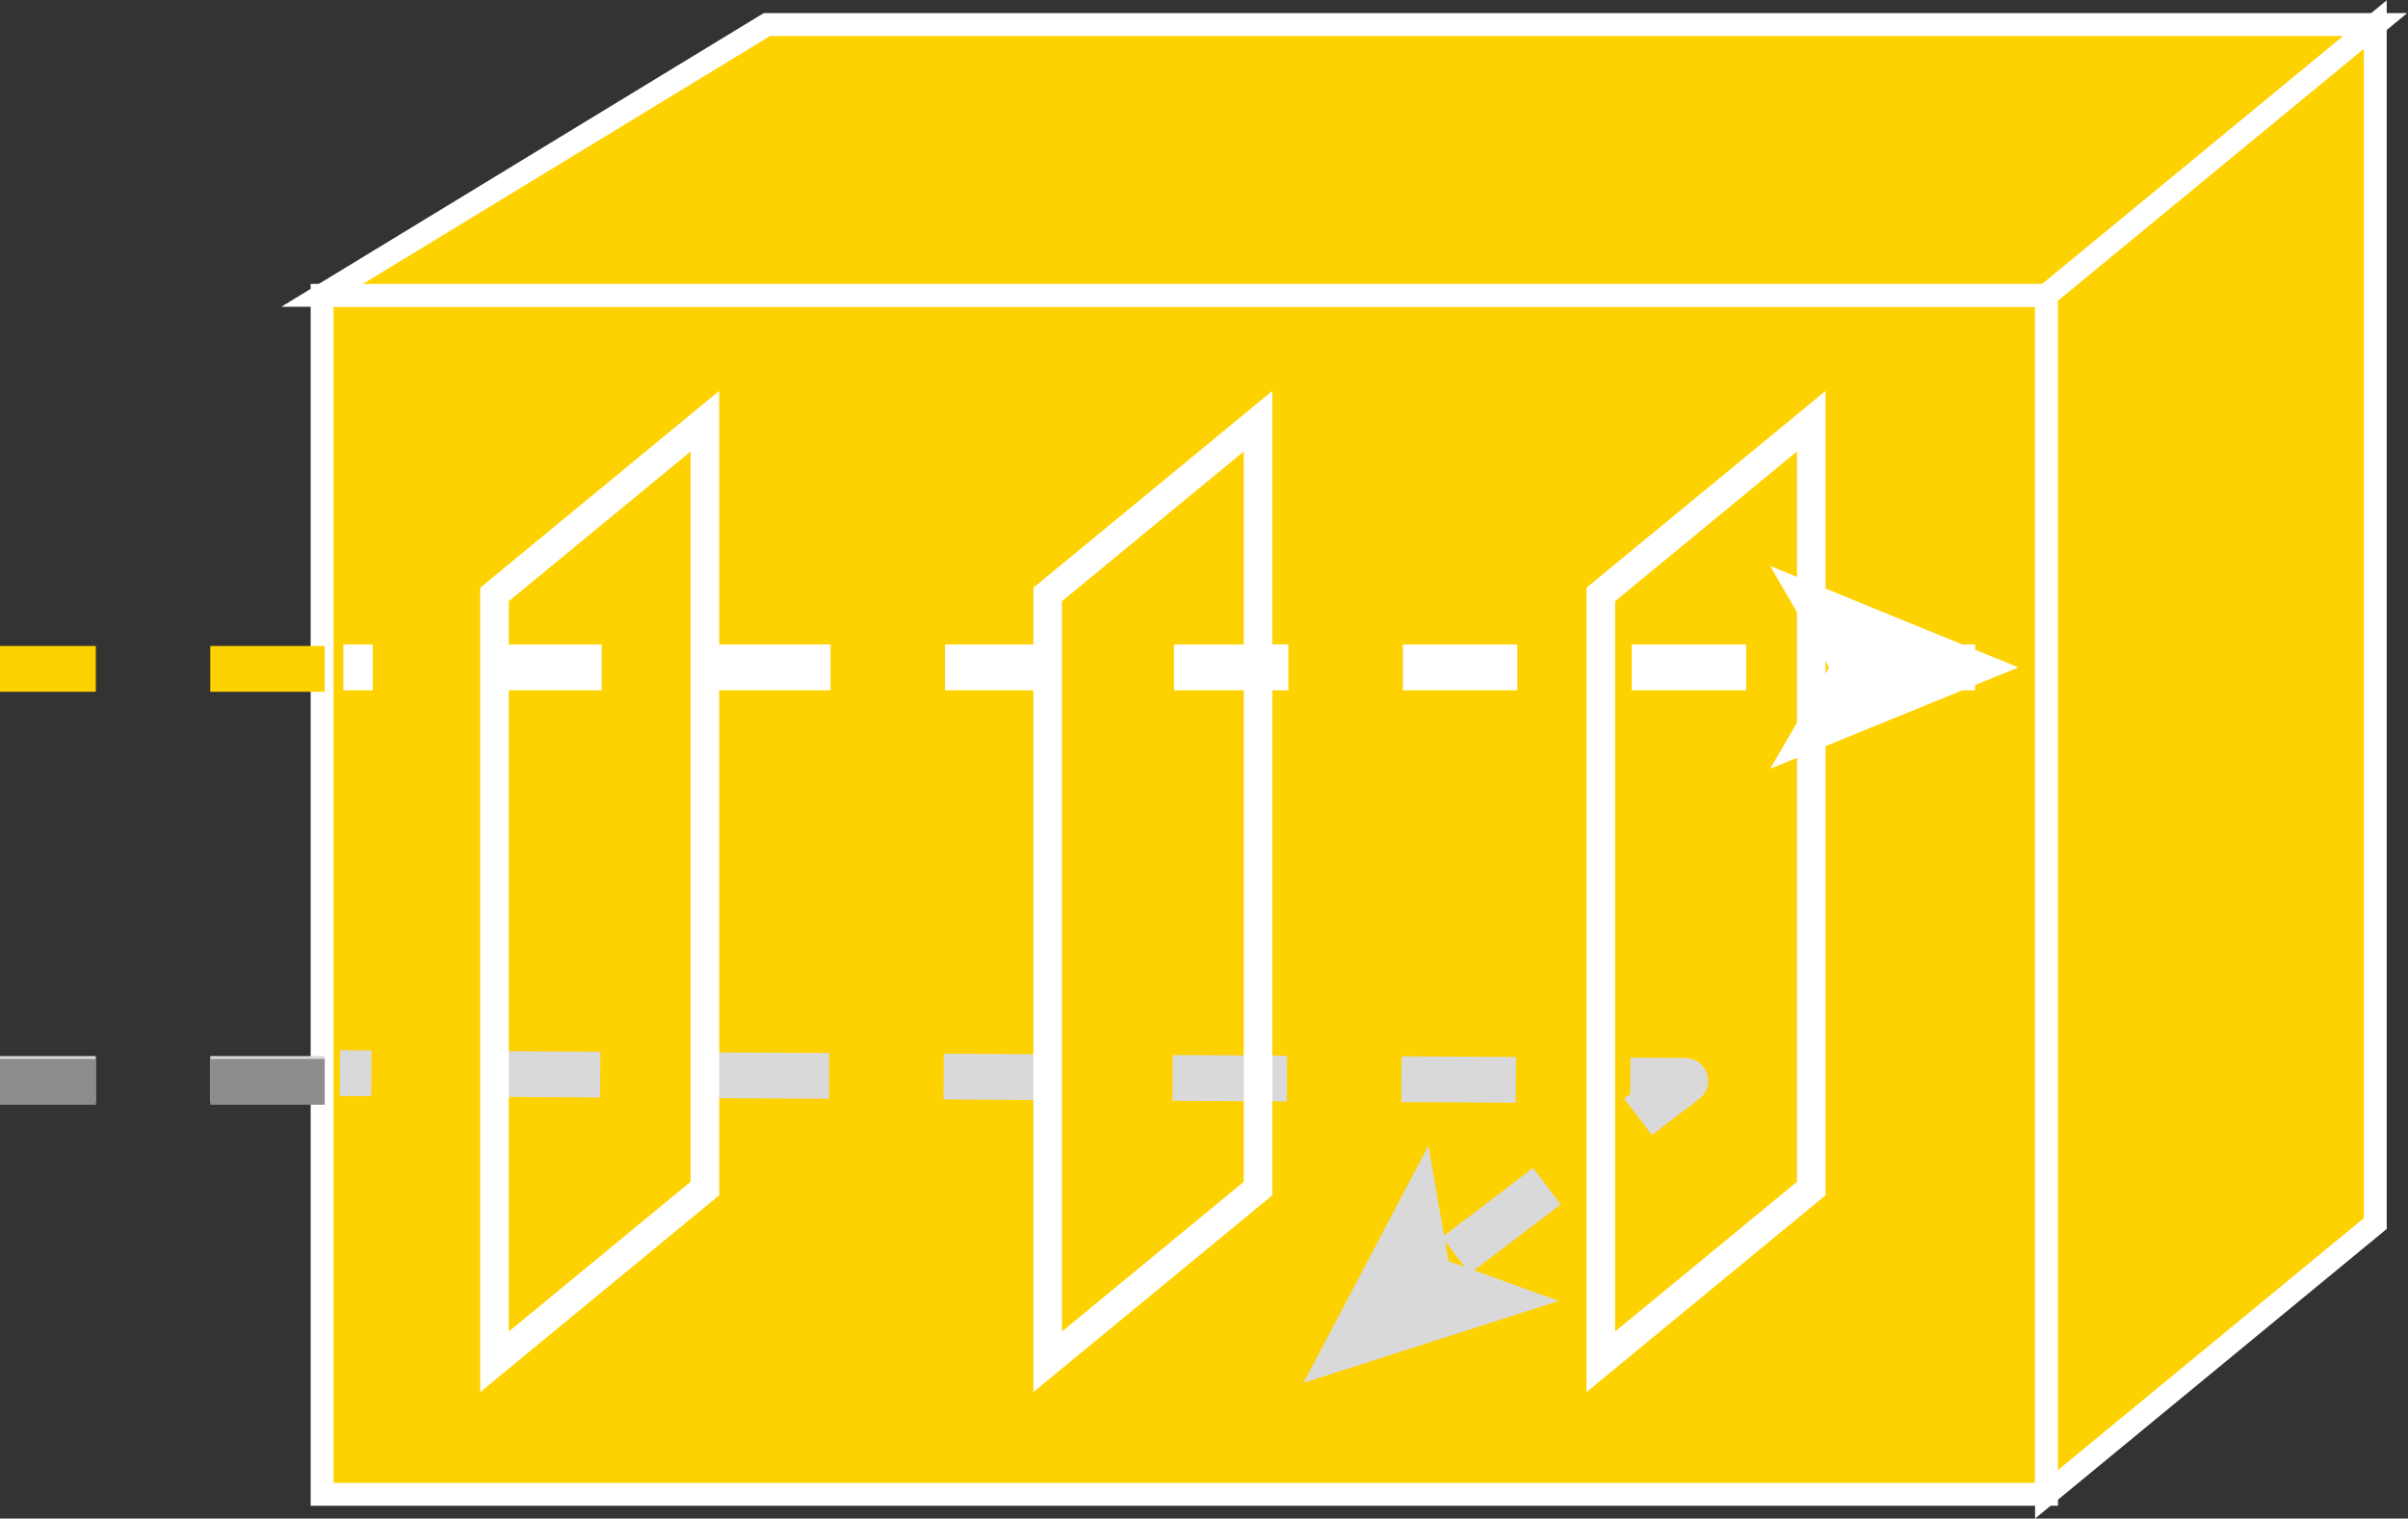 <?xml version="1.0" encoding="UTF-8" standalone="no"?>
<svg
   xmlns:dc="http://purl.org/dc/elements/1.1/"
   xmlns:cc="http://creativecommons.org/ns#"
   xmlns:rdf="http://www.w3.org/1999/02/22-rdf-syntax-ns#"
   xmlns:svg="http://www.w3.org/2000/svg"
   xmlns="http://www.w3.org/2000/svg"
   viewBox="0 0 56.093 35.373"
   height="35.373"
   width="56.093"
   xml:space="preserve"
   id="svg2"
   version="1.1"><rect x="0" y="0" width="56.093" height="35.373" fill="#333333" stroke="none"/><defs
     id="defs6" /><g
     transform="matrix(1.333,0,0,-1.333,0,35.373)"
     id="g10"><g
       transform="scale(0.1)"
       id="g12"><path
         id="path14"
         style="fill:#FED100;fill-opacity:1;fill-rule:nonzero;stroke:none"
         d="M 357.633,4.238 V 213.758 H 56.289 V 4.238 H 357.633" /><path
         id="path16"
         style="fill:none;stroke:#FFFFFF;stroke-width:4;stroke-linecap:butt;stroke-linejoin:miter;stroke-miterlimit:4;stroke-dasharray:none;stroke-opacity:1"
         d="M 357.633,4.238 V 213.758 H 56.289 V 4.238 Z" /><path
         id="path18"
         style="fill:#FED100;fill-opacity:1;fill-rule:nonzero;stroke:none"
         d="m 357.633,213.758 57.449,47.312 H 134.012 L 56.289,213.758 H 357.633" /><path
         id="path20"
         style="fill:none;stroke:#FFFFFF;stroke-width:4;stroke-linecap:butt;stroke-linejoin:miter;stroke-miterlimit:4;stroke-dasharray:none;stroke-opacity:1"
         d="m 357.633,213.758 57.449,47.312 H 134.012 L 56.289,213.758 Z" /><path
         id="path22"
         style="fill:#FED100;fill-opacity:1;fill-rule:nonzero;stroke:none"
         d="M 415.082,51.551 V 261.07 L 357.633,213.758 V 4.238 l 57.449,47.313" /><path
         id="path24"
         style="fill:none;stroke:#FFFFFF;stroke-width:4;stroke-linecap:butt;stroke-linejoin:miter;stroke-miterlimit:4;stroke-dasharray:none;stroke-opacity:1"
         d="M 415.082,51.551 V 261.07 L 357.633,213.758 V 4.238 Z" /><path
         id="path26"
         style="fill:none;stroke:#FFFFFF;stroke-width:8;stroke-linecap:butt;stroke-linejoin:miter;stroke-miterlimit:4;stroke-dasharray:20, 20;stroke-dashoffset:0;stroke-opacity:1"
         d="M 345.152,148.738 H 60.004" /><path
         id="path28"
         style="fill:#FFFFFF;fill-opacity:1;fill-rule:nonzero;stroke:none"
         d="m 352.73,148.738 -43.398,-17.718 10.313,17.718 -10.313,17.727 43.398,-17.727" /><path
         id="path30"
         style="fill:none;stroke:#d9d9d9;stroke-width:8;stroke-linecap:butt;stroke-linejoin:round;stroke-miterlimit:4;stroke-dasharray:20, 20;stroke-dashoffset:0;stroke-opacity:1"
         d="M 254.41,45.977 294.508,76.492 59.402,77.84" /><path
         id="path32"
         style="fill:#d9d9d9;fill-opacity:1;fill-rule:nonzero;stroke:none"
         d="m 227.789,23.711 21.836,41.473 3.496,-20.195 19.297,-6.953 -44.629,-14.324" /><path
         id="path34"
         style="fill:none;stroke:#FFFFFF;stroke-width:5;stroke-linecap:butt;stroke-linejoin:miter;stroke-miterlimit:4;stroke-dasharray:none;stroke-opacity:1"
         d="M 316.52,57.668 V 191.762 L 279.742,161.484 V 27.391 Z" /><path
         id="path36"
         style="fill:none;stroke:#FFFFFF;stroke-width:5;stroke-linecap:butt;stroke-linejoin:miter;stroke-miterlimit:4;stroke-dasharray:none;stroke-opacity:1"
         d="M 123.184,57.668 V 191.762 L 86.418,161.484 V 27.391 Z" /><path
         id="path38"
         style="fill:none;stroke:#FFFFFF;stroke-width:5;stroke-linecap:butt;stroke-linejoin:miter;stroke-miterlimit:4;stroke-dasharray:none;stroke-opacity:1"
         d="M 219.848,57.668 V 191.762 L 183.082,161.484 V 27.391 Z" /><path
         id="path40"
         style="fill:none;stroke:#FED100;stroke-width:8;stroke-linecap:butt;stroke-linejoin:miter;stroke-miterlimit:4;stroke-dasharray:20, 20;stroke-dashoffset:0;stroke-opacity:1"
         d="M 56.742,148.48 H 0" /><path
         id="path42"
         style="fill:none;stroke:#d9d9d9;stroke-width:8;stroke-linecap:butt;stroke-linejoin:miter;stroke-miterlimit:4;stroke-dasharray:20, 20;stroke-dashoffset:0;stroke-opacity:1"
         d="M 56.742,76.816 H 0" /><path
         id="path44"
         style="fill:none;stroke:#8c8c8c;stroke-width:8;stroke-linecap:butt;stroke-linejoin:miter;stroke-miterlimit:4;stroke-dasharray:20, 20;stroke-dashoffset:0;stroke-opacity:1"
         d="M 56.742,76.316 H 0" /></g></g></svg>